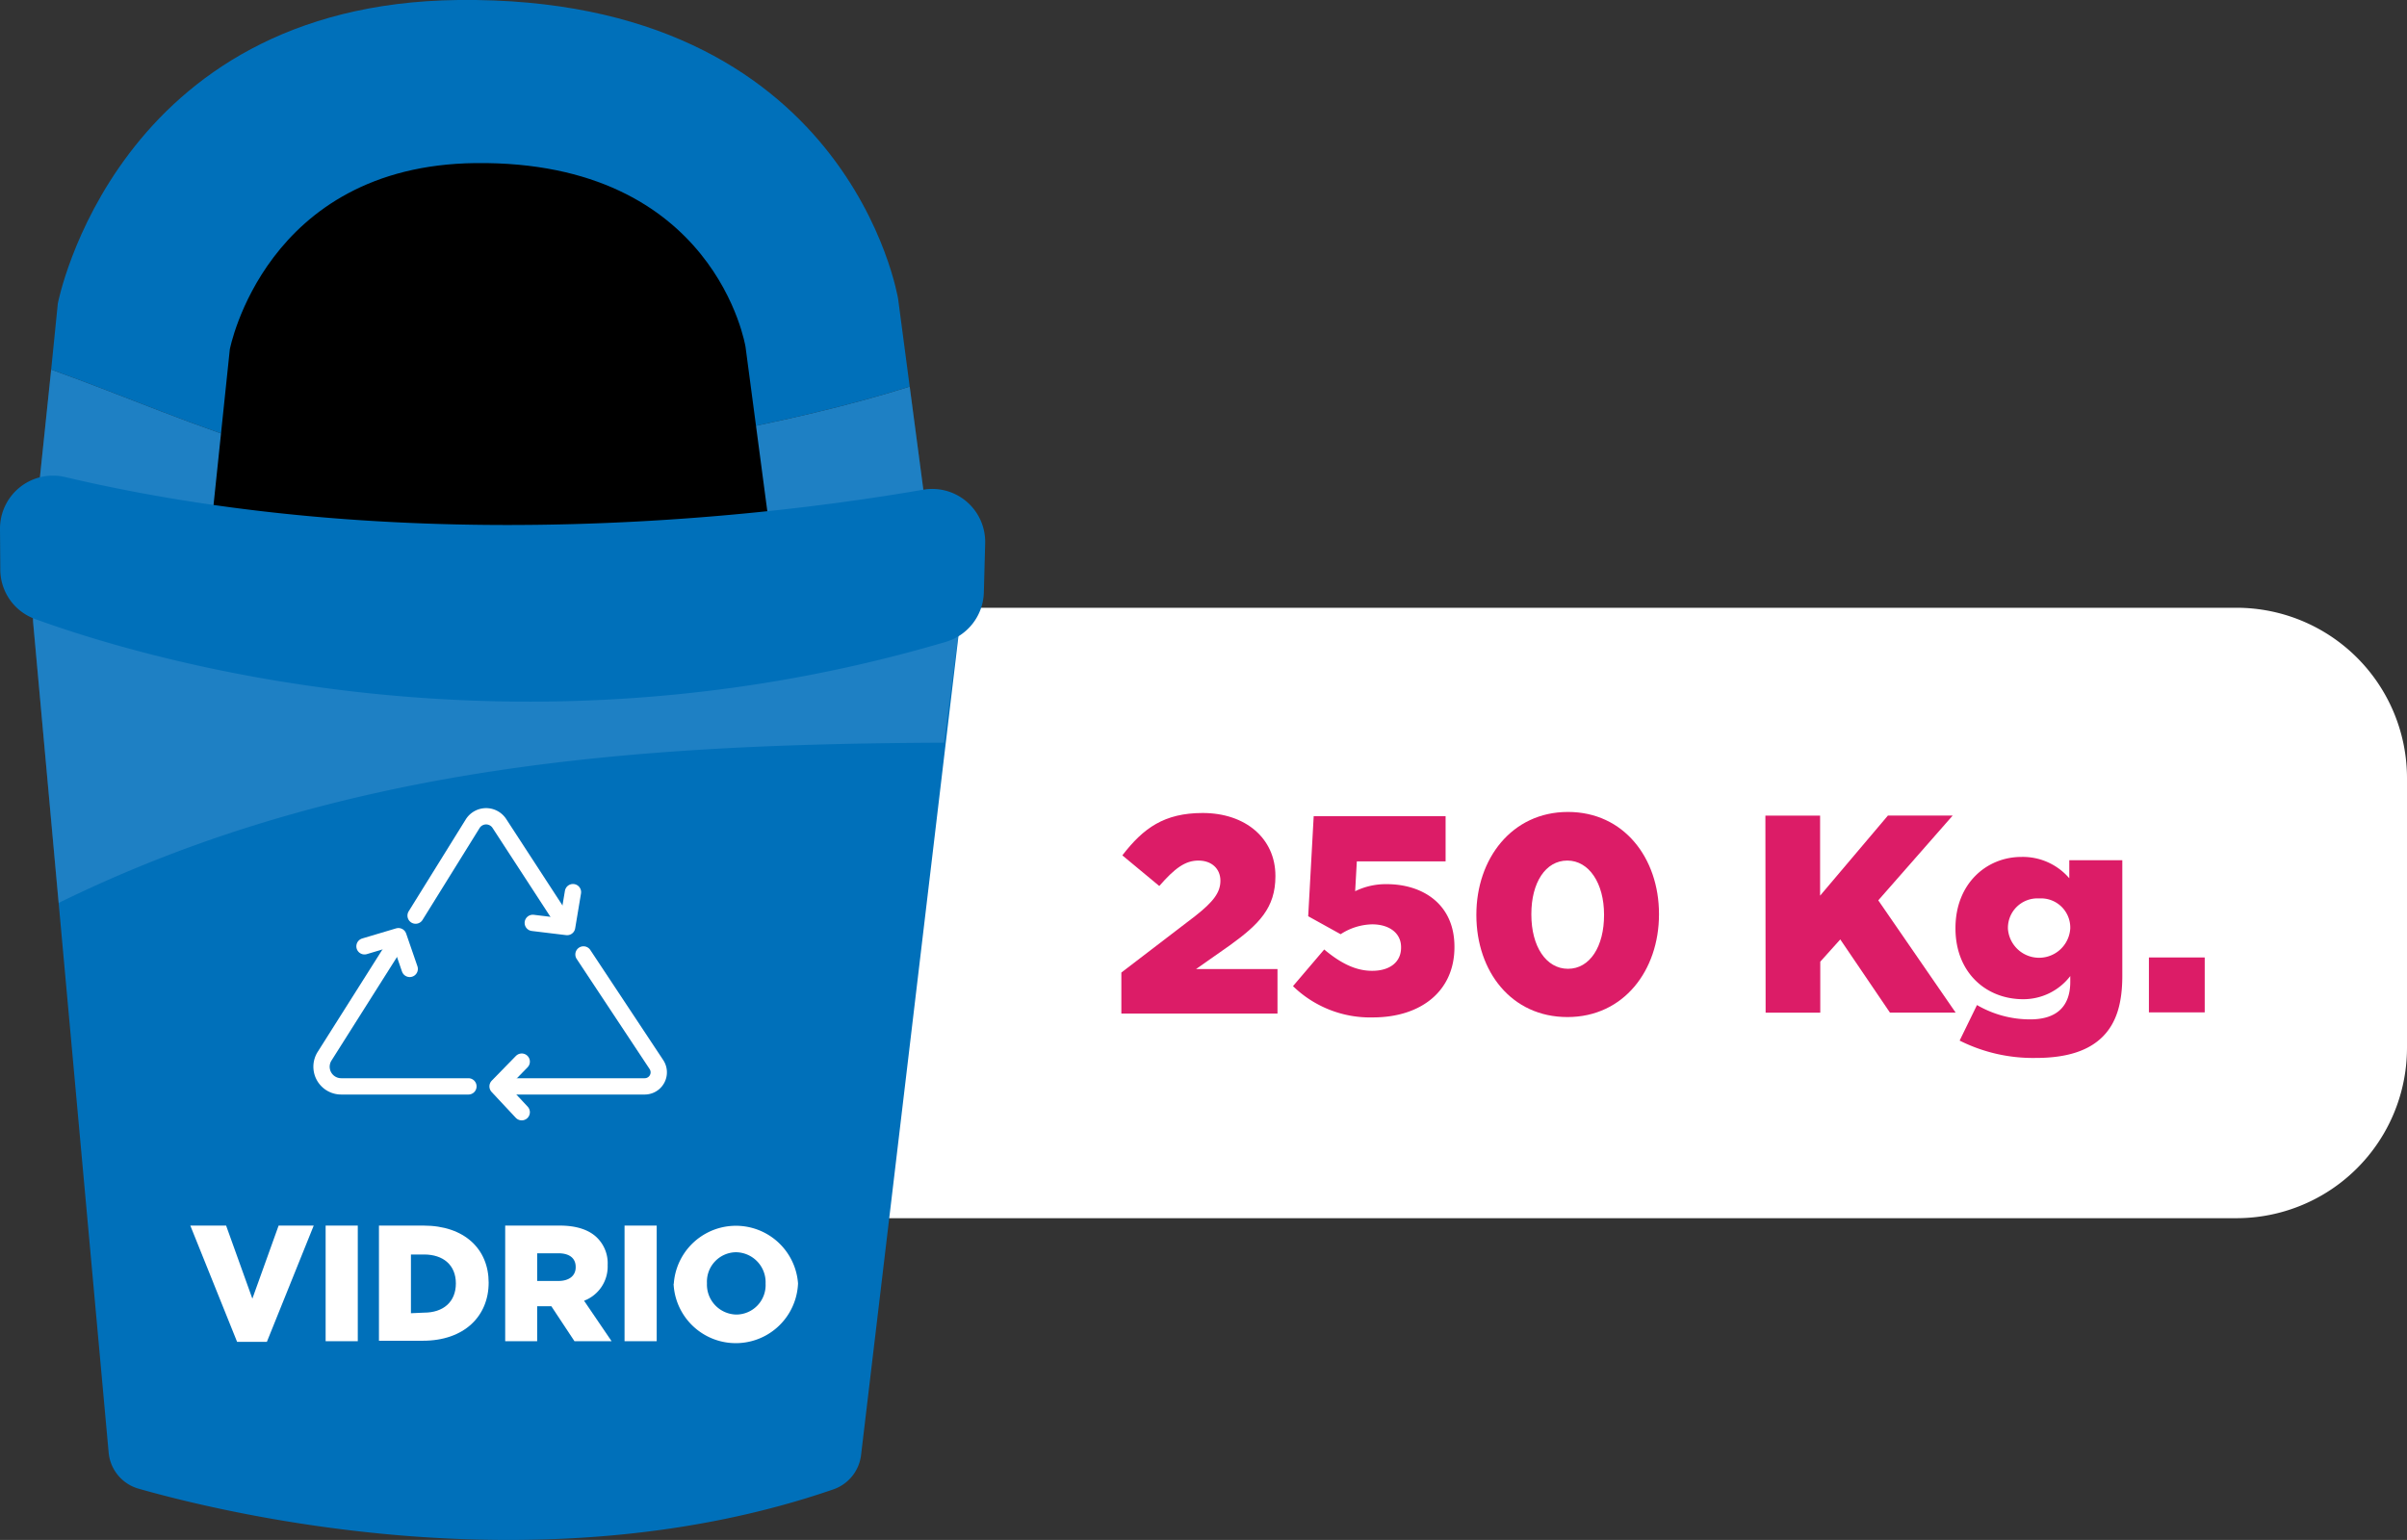 <svg xmlns="http://www.w3.org/2000/svg" viewBox="0 0 416.23 266.38"><rect x="0" y="0" width="416.23" height="266.38" fill="#333333" stroke="none"/><defs><style>.cls-1{isolation:isolate;}.cls-2{fill:#fff;}.cls-3{fill:#dc1c67;}.cls-4{fill:#0070ba;}.cls-5{fill:#65a6db;opacity:0.3;mix-blend-mode:multiply;}.cls-6{fill:none;stroke:#fff;stroke-linecap:round;stroke-linejoin:round;stroke-width:2.82px;}</style></defs><g class="cls-1"><g id="Capa_2" data-name="Capa 2"><g id="Capa_2-2" data-name="Capa 2"><path class="cls-2" d="M112.8,105.13H386.74a29.49,29.49,0,0,1,29.49,29.49v46.61a29.49,29.49,0,0,1-29.49,29.49H112.8a0,0,0,0,1,0,0V105.13A0,0,0,0,1,112.8,105.13Z"/><path class="cls-3" d="M193.91,168.23l12.75-9.76c3.17-2.49,4.39-4.1,4.38-6.15s-1.51-3.46-3.8-3.46-4.1,1.33-6.77,4.4l-6.39-5.3c3.65-4.74,7.25-7.32,13.88-7.33,7.45,0,12.58,4.42,12.59,10.85v.1c0,5.46-2.82,8.29-7.89,11.95l-5.84,4.1,14.09,0v7.7l-27,0Z"/><path class="cls-3" d="M223.59,170.58l5.4-6.34c2.78,2.33,5.42,3.7,8.29,3.69,3.12,0,5-1.56,5-4v-.1c0-2.43-2.05-3.94-5-3.94a10.34,10.34,0,0,0-5.45,1.71l-5.61-3.11.95-17.3,22.81,0V149l-15.35,0-.29,5.16a12.07,12.07,0,0,1,5.46-1.22c6.14,0,11.7,3.39,11.71,10.8v.1c0,7.6-5.79,12.14-14.07,12.15A19.13,19.13,0,0,1,223.59,170.58Z"/><path class="cls-3" d="M255.3,158.31v-.1c0-9.65,6.12-17.75,15.82-17.76s15.75,8,15.76,17.62v.1c0,9.65-6.07,17.75-15.81,17.76S255.31,168,255.3,158.31Zm22.08,0v-.1c0-5.41-2.59-9.35-6.35-9.35s-6.23,3.81-6.22,9.27v.1c0,5.46,2.54,9.35,6.34,9.35S277.39,163.69,277.38,158.28Z"/><path class="cls-3" d="M305.28,141.09h9.46l0,13.84,11.73-13.86h11.2L324.8,155.74l13.38,19.42-11.36,0-8.59-12.66-3.46,3.85v8.82l-9.45,0Z"/><path class="cls-3" d="M338.87,180l3-6.15a18.21,18.21,0,0,0,9.21,2.48c4.63,0,6.92-2.3,6.92-6.49v-1a10.21,10.21,0,0,1-8.14,4c-6.48,0-11.7-4.66-11.71-12.22v-.1c0-7.6,5.3-12.28,11.39-12.29a10.58,10.58,0,0,1,8.29,3.69v-3.12H367l0,20c0,4.83-1.06,8.19-3.4,10.53S357.58,183,352.08,183A28.23,28.23,0,0,1,338.87,180ZM358,160.57v-.1a5.05,5.05,0,0,0-5.37-5.06,5.1,5.1,0,0,0-5.41,5.12v.1a5.4,5.4,0,0,0,10.78-.06Z"/><path class="cls-3" d="M371.6,165.62h9.65v9.5h-9.65Z"/><path class="cls-4" d="M24,257.52c16,4.55,70.08,17.37,120.11.11a7.19,7.19,0,0,0,4.79-5.94l16.89-142.06a7.17,7.17,0,0,0-9-7.76C138,107.1,92.79,114.72,14.21,100.09a7.18,7.18,0,0,0-8.47,7.7L18.79,251.27A7.16,7.16,0,0,0,24,257.52Z"/><path class="cls-5" d="M156.73,101.87C138,107.1,92.79,114.72,14.21,100.09a7.18,7.18,0,0,0-8.47,7.7l4.4,48.4c48.78-23.92,99.66-27.48,153.12-27.72l2.49-18.84A7.17,7.17,0,0,0,156.73,101.87Z"/><path class="cls-4" d="M8.85,63.93,4.72,103.44H162.15l-4.84-36.56c-21.65,6.79-45.1,10.26-68.56,14.27C59.12,86.26,34.69,73.16,8.85,63.93Z"/><path class="cls-5" d="M8.85,63.93,4.72,103.44H162.15l-4.84-36.56c-21.65,6.79-45.1,10.26-68.56,14.27C59.12,86.26,34.69,73.16,8.85,63.93Z"/><path class="cls-4" d="M79.25,0C19.94.67,10,52.49,10,52.49L8.85,63.93c25.84,9.23,50.27,22.33,79.9,17.22,23.46-4,46.91-7.48,68.56-14.27l-2-15.16S146.94-.75,79.25,0Z"/><path d="M36.47,91.71l3.27-31.28s6.08-31.81,42.49-32.22C123.79,27.74,128.92,60,128.92,60l4.21,31.75"/><path class="cls-4" d="M6.07,107.08c19.27,7,82.94,26,157.52,3.94a9.17,9.17,0,0,0,6.54-8.54l.23-8.5a9.16,9.16,0,0,0-10.73-9.27C135,89,72.59,97,11.3,82.53a9.16,9.16,0,0,0-11.3,9l.05,7.06A9.13,9.13,0,0,0,6.07,107.08Z"/><path class="cls-2" d="M32.91,212H39.1l4.54,12.64L48.18,212h6.07l-8.1,20.11H41Z"/><path class="cls-2" d="M56.31,212h5.56v20H56.31Z"/><path class="cls-2" d="M65.53,212h7.7c7.13,0,11.27,4.1,11.27,9.87v0c0,5.77-4.19,10.05-11.38,10.05H65.53Zm7.79,15.06c3.31,0,5.51-1.83,5.51-5.05V222c0-3.19-2.2-5-5.51-5H71.06v10.16Z"/><path class="cls-2" d="M87.36,212H96.8c3,0,5.17.79,6.51,2.16a6.2,6.2,0,0,1,1.77,4.65v.06A6.33,6.33,0,0,1,101,225l4.76,7H99.34l-4-6.05H92.89V232H87.36Zm9.19,9.58c1.88,0,3-.91,3-2.37v-.05c0-1.57-1.14-2.37-3-2.37H92.89v4.79Z"/><path class="cls-2" d="M108,212h5.56v20H108Z"/><path class="cls-2" d="M116.52,222.07V222A10.77,10.77,0,0,1,138,222V222a10.77,10.77,0,0,1-21.52.06Zm15.87,0V222a5.19,5.19,0,0,0-5.14-5.39,5.09,5.09,0,0,0-5,5.33V222a5.18,5.18,0,0,0,5.11,5.39A5.09,5.09,0,0,0,132.39,222.07Z"/><path class="cls-6" d="M81,187.92H59a3.4,3.4,0,0,1-2.87-5.22l12.57-19.88"/><path class="cls-6" d="M100.9,165.1l12.62,19.06a2.43,2.43,0,0,1-2,3.76H86.8"/><polyline class="cls-6" points="90.22 183.64 86.04 187.92 90.22 192.39"/><polyline class="cls-6" points="70.85 167.6 68.9 161.94 63.03 163.69"/><polyline class="cls-6" points="92.13 159.64 98.07 160.36 99.08 154.32"/><path class="cls-6" d="M71.87,158.38l9.89-15.93a2.74,2.74,0,0,1,4.6,0l11.15,17.13"/></g></g></g></svg>